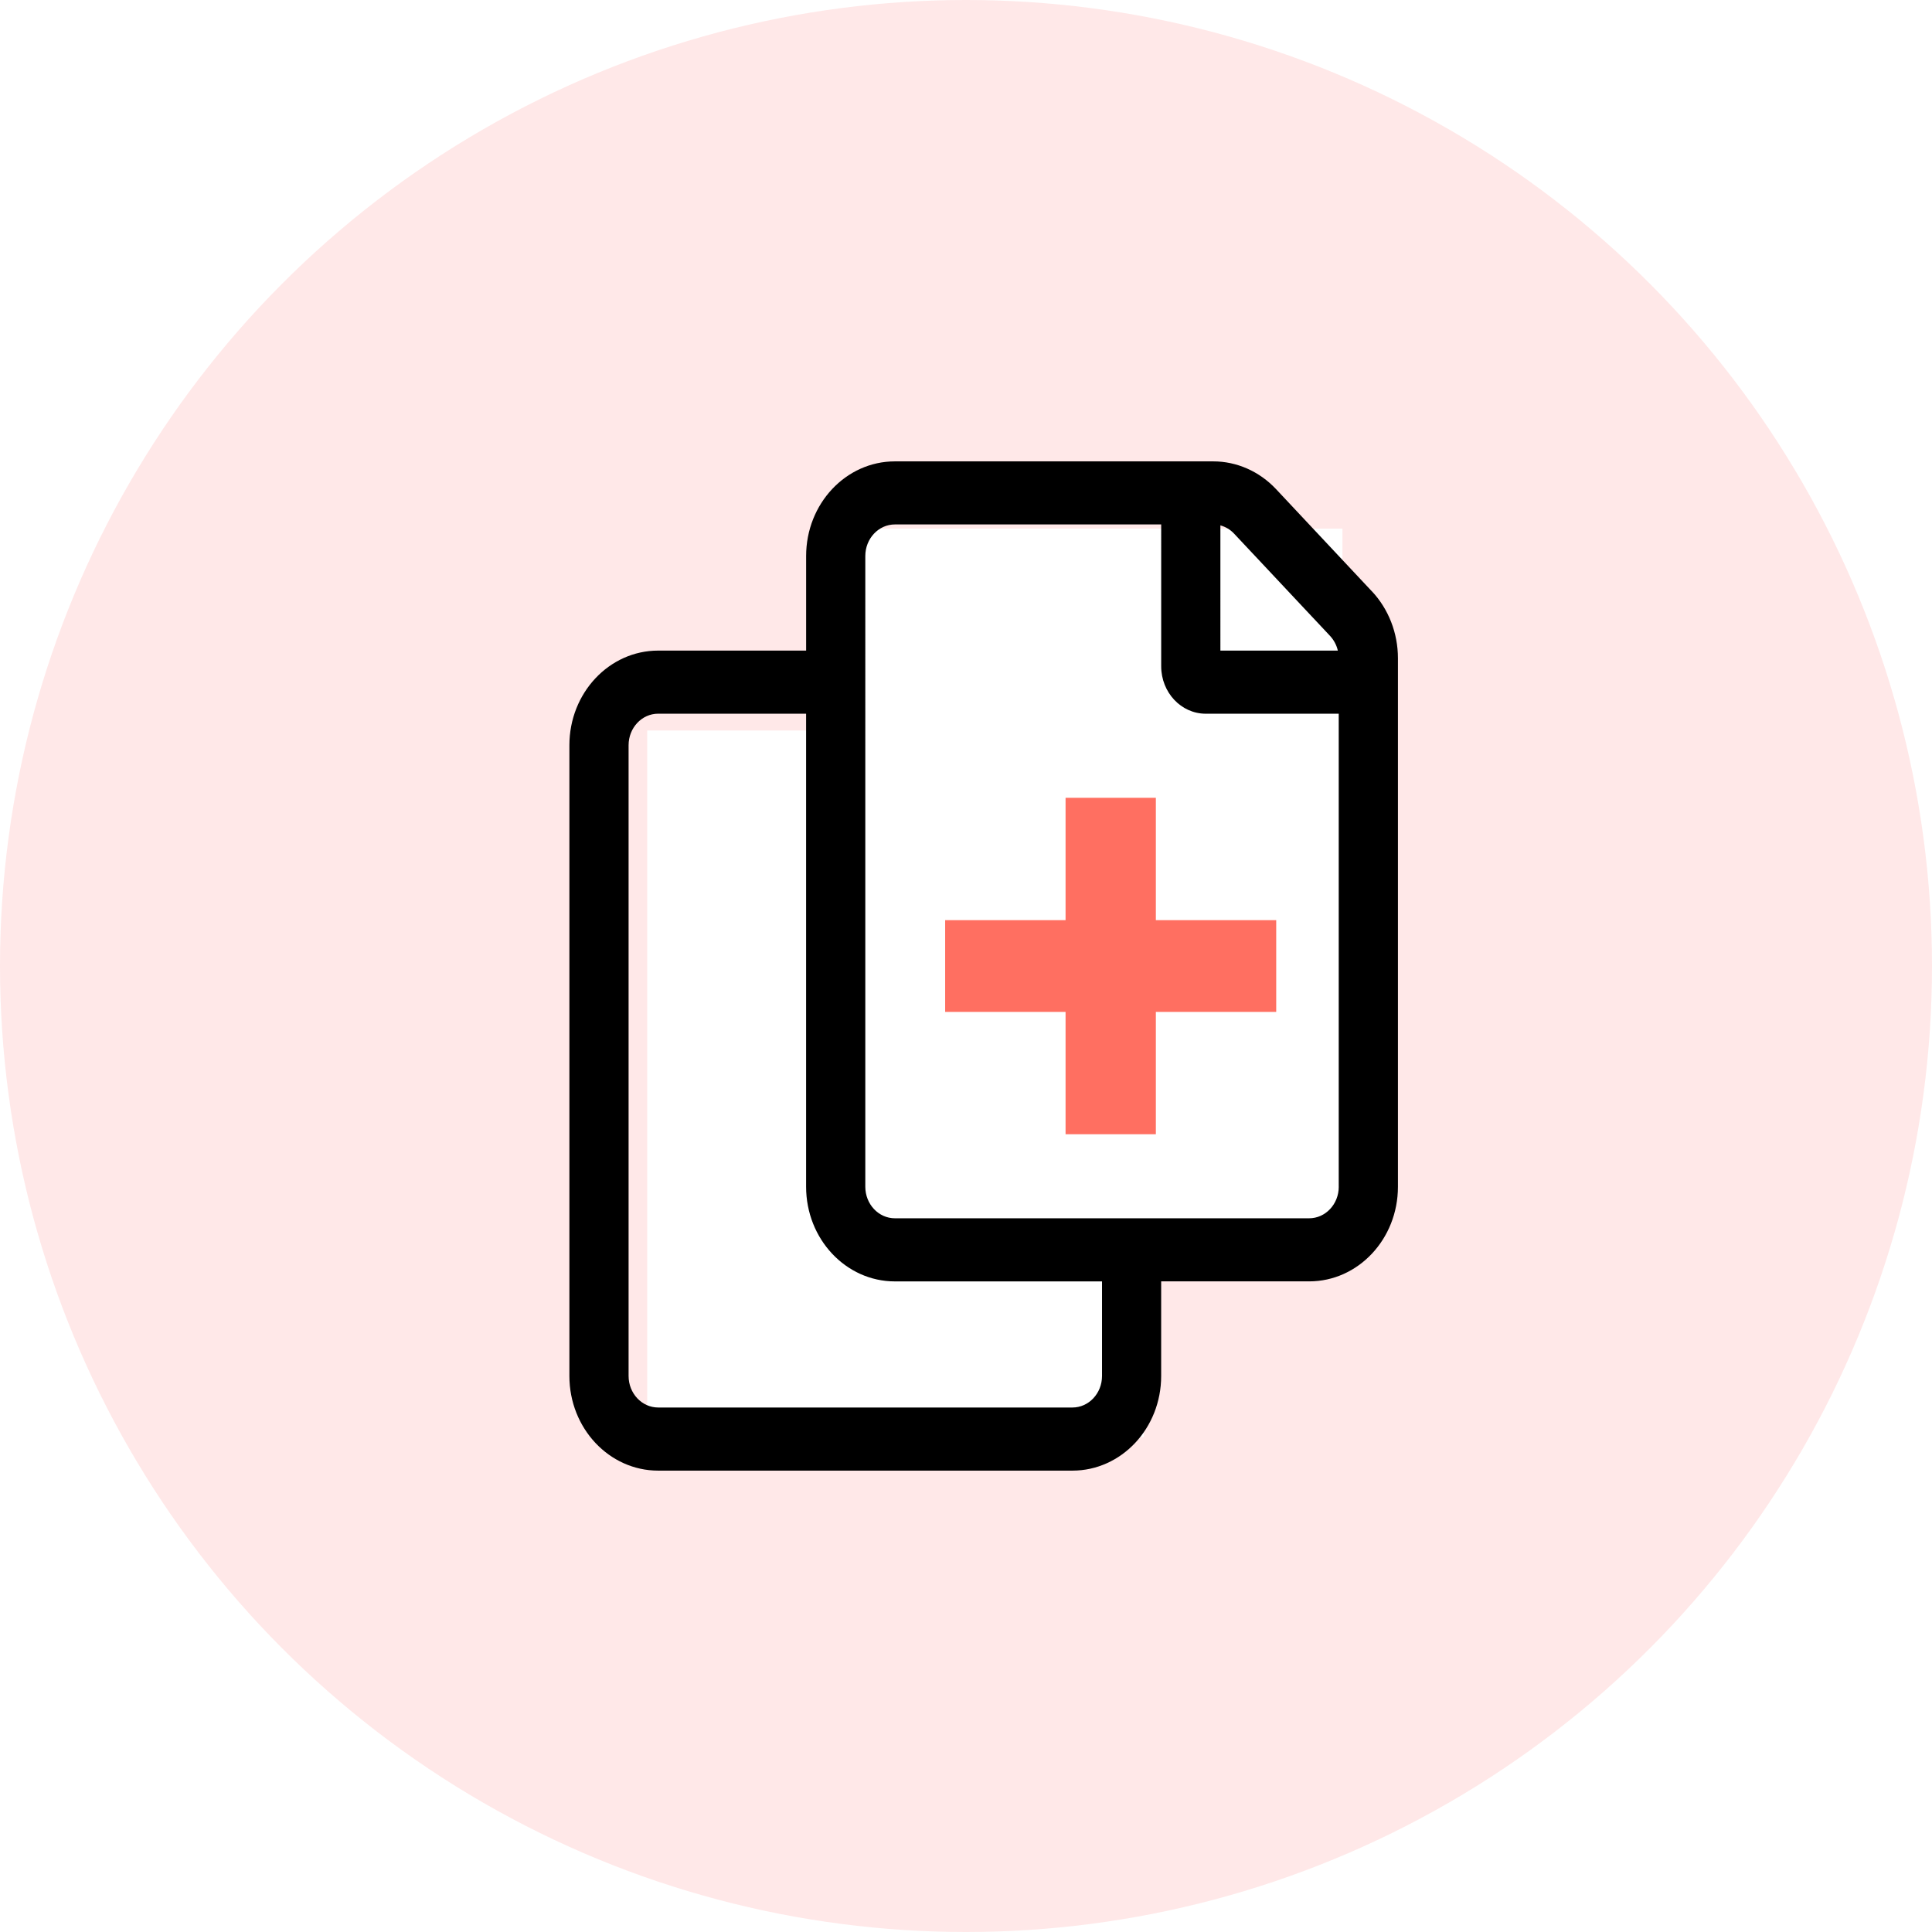 <svg xmlns="http://www.w3.org/2000/svg" width="67" height="67" viewBox="0 0 67 67">
    <defs>
        <filter id="dde1r85wba">
            <feColorMatrix in="SourceGraphic" values="0 0 0 0 0 0 0 0 0 0 0 0 0 0 0 0 0 0 1 0"/>
        </filter>
    </defs>
    <g fill="none" fill-rule="evenodd">
        <circle cx="33.5" cy="33.5" r="33.5" fill="#FFE8E8"/>
        <g>
            <path fill="#FFF" d="M3.444 9.333H20.666V33.833H3.444z" transform="translate(19 16)"/>
            <path fill="#FFF" d="M10.333 2.333H27.555V26.833H10.333z" transform="translate(19 16)"/>
            <g filter="url(#dde1r85wba)" transform="translate(19 16)">
                <path fill="#000" fill-rule="nonzero" d="M28.577 4.508L25.25.96C24.672.346 23.89 0 23.073 0H12.034c-1.7 0-3.078 1.47-3.078 3.281v3.281H3.825c-1.7 0-3.079 1.47-3.079 3.282v21.875C.746 33.53 2.125 35 3.825 35H18.19c1.7 0 3.078-1.47 3.078-3.281v-3.282H26.4c1.7 0 3.079-1.469 3.079-3.28V6.826c0-.87-.325-1.704-.902-2.32zM23.322 2.22c.18.048.345.147.476.287l3.328 3.547c.13.14.224.315.269.508h-4.073V2.22zm-4.105 29.498c0 .604-.46 1.093-1.026 1.093H3.825c-.567 0-1.026-.49-1.026-1.093V9.844c0-.604.459-1.094 1.026-1.094h5.13v16.406c0 1.812 1.379 3.282 3.079 3.282h7.183v3.28zm8.21-6.563c0 .604-.46 1.094-1.027 1.094H12.034c-.567 0-1.026-.49-1.026-1.094V3.281c0-.604.46-1.094 1.026-1.094h9.235V7.11c.003.905.69 1.638 1.54 1.641h4.617v16.406z"/>
            </g>
            <g fill="#FF6F61">
                <path d="M4.175 0H7.306V11.667H4.175z" transform="translate(19 16) translate(13.778 11.667)"/>
                <path d="M4.15 0.093L7.332 0.093 7.332 11.574 4.15 11.574z" transform="translate(19 16) translate(13.778 11.667) rotate(90 5.74 5.833)"/>
            </g>
        </g>
    </g>
</svg>
